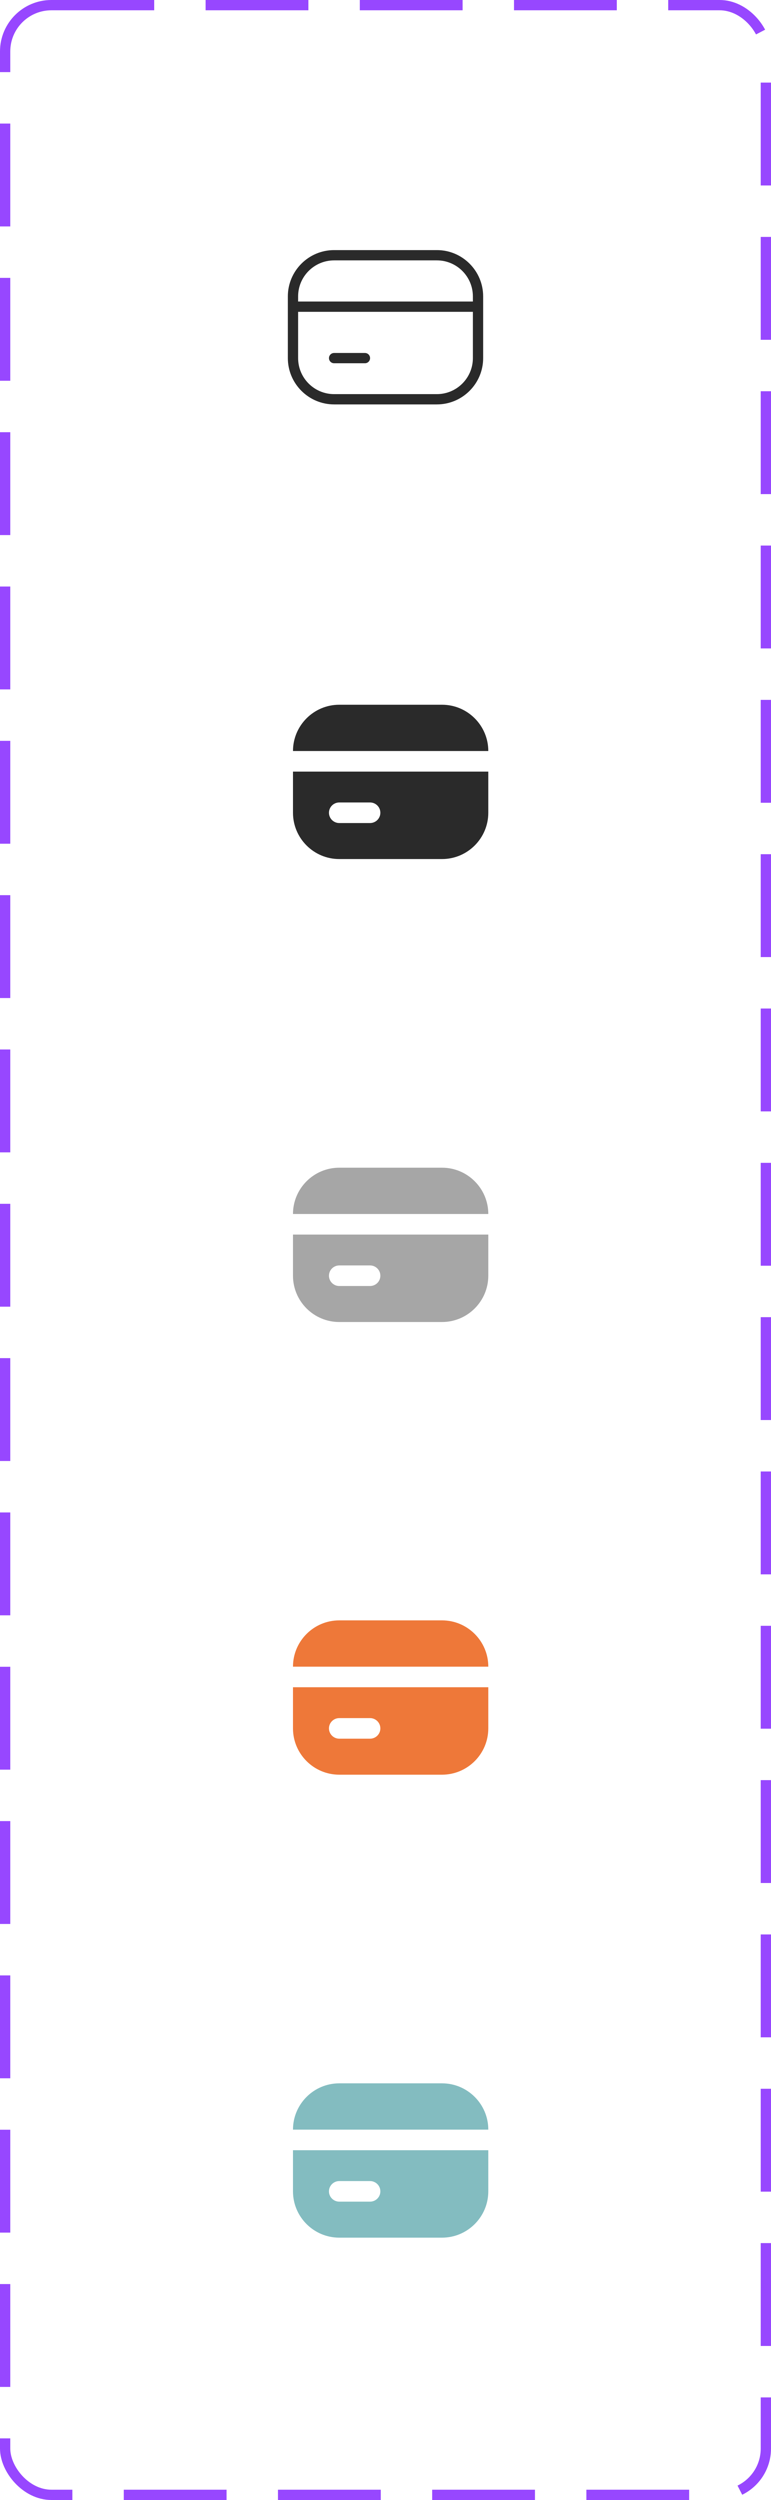 <svg width="75" height="243" viewBox="0 0 75 243" fill="none" xmlns="http://www.w3.org/2000/svg">
<path d="M42.5 24.309H32.5C30.019 24.309 28 26.328 28 28.809V34.809C28 37.29 30.019 39.309 32.5 39.309H42.5C44.981 39.309 47 37.29 47 34.809V28.809C47 26.327 44.981 24.309 42.5 24.309ZM32.5 25.309H42.5C44.43 25.309 46 26.879 46 28.809V29.309H29V28.809C29 26.879 30.57 25.309 32.5 25.309ZM42.5 38.309H32.5C30.57 38.309 29 36.739 29 34.809V30.309H46V34.809C46 36.738 44.43 38.309 42.5 38.309ZM36 34.809C36 35.085 35.776 35.309 35.5 35.309H32.5C32.224 35.309 32 35.085 32 34.809C32 34.533 32.224 34.309 32.5 34.309H35.5C35.776 34.309 36 34.532 36 34.809Z" fill="#2A2A2A"/>
<path d="M43 68.5H33C30.52 68.5 28.5 70.52 28.5 73H47.5C47.5 70.52 45.48 68.5 43 68.5ZM28.5 75V79C28.5 81.48 30.52 83.5 33 83.5H43C45.48 83.5 47.5 81.48 47.5 79V75H28.5ZM36 80H33C32.45 80 32 79.55 32 79C32 78.45 32.45 78 33 78H36C36.55 78 37 78.45 37 79C37 79.55 36.55 80 36 80Z" fill="#2A2A2A"/>
<path d="M43 113.5H33C30.52 113.5 28.5 115.52 28.5 118H47.5C47.5 115.52 45.48 113.5 43 113.5ZM28.5 120V124C28.5 126.48 30.52 128.5 33 128.5H43C45.48 128.5 47.5 126.48 47.5 124V120H28.5ZM36 125H33C32.45 125 32 124.55 32 124C32 123.45 32.45 123 33 123H36C36.55 123 37 123.45 37 124C37 124.55 36.55 125 36 125Z" fill="#A6A6A6"/>
<path d="M43 157.5H33C30.52 157.5 28.5 159.52 28.5 162H47.5C47.5 159.52 45.48 157.5 43 157.5ZM28.5 164V168C28.5 170.48 30.52 172.5 33 172.5H43C45.48 172.5 47.5 170.48 47.5 168V164H28.5ZM36 169H33C32.45 169 32 168.55 32 168C32 167.45 32.45 167 33 167H36C36.55 167 37 167.45 37 168C37 168.55 36.55 169 36 169Z" fill="#EE7839"/>
<path d="M43 202.5H33C30.52 202.5 28.5 204.52 28.5 207H47.5C47.5 204.52 45.48 202.5 43 202.5ZM28.5 209V213C28.5 215.48 30.52 217.5 33 217.5H43C45.48 217.5 47.5 215.48 47.5 213V209H28.5ZM36 214H33C32.45 214 32 213.55 32 213C32 212.45 32.45 212 33 212H36C36.55 212 37 212.45 37 213C37 213.55 36.55 214 36 214Z" fill="#83BCC0"/>
<rect x="0.5" y="0.5" width="74" height="242" rx="4.5" stroke="#9747FF" stroke-dasharray="10 5"/>
</svg>
